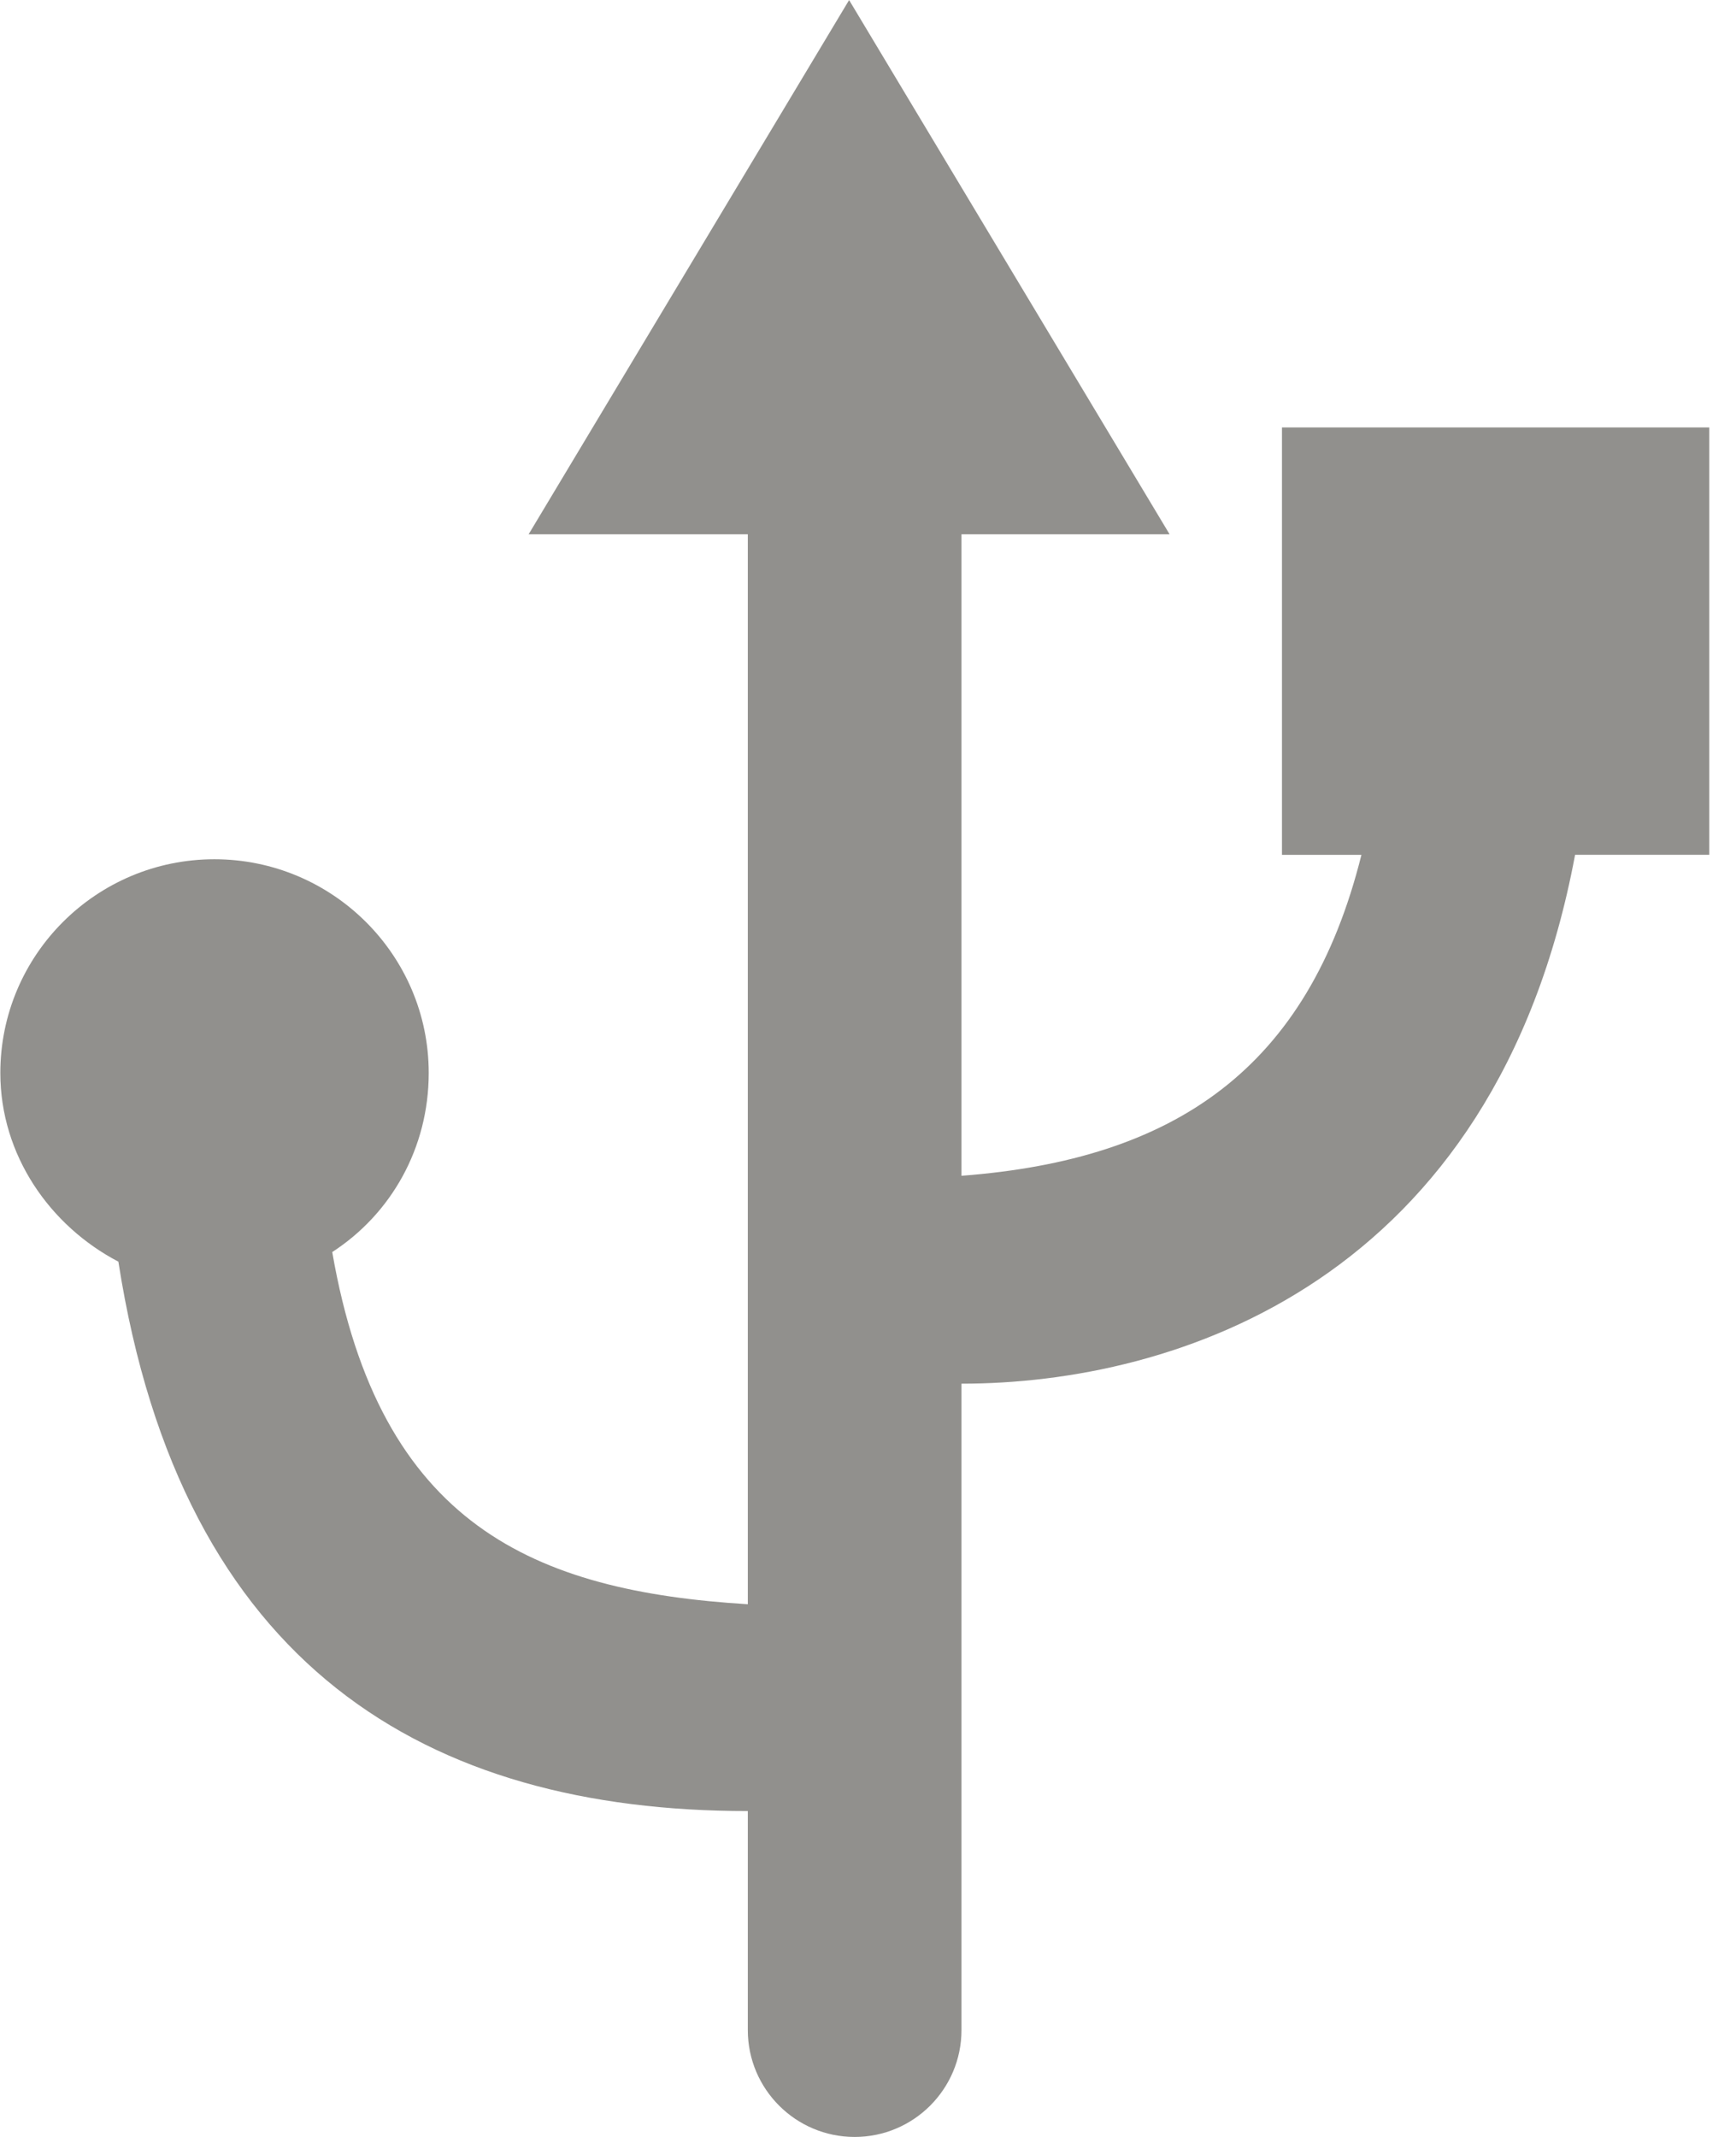 <!-- Generated by IcoMoon.io -->
<svg version="1.1" xmlns="http://www.w3.org/2000/svg" width="26" height="32" viewBox="0 0 26 32">
<title>as-usb-4</title>
<path fill="#91908d" d="M25.6 12.8h-2.010c-1.197 6.4-5.99 7.92-9.19 7.92v9.68c0 0.883-0.717 1.6-1.6 1.6s-1.6-0.717-1.6-1.6v-3.28c-4.8 0-8.482-2.155-9.427-8.227-1.022-0.534-1.768-1.592-1.768-2.826 0-1.768 1.438-3.2 3.206-3.2 1.766 0 3.21 1.432 3.21 3.2 0 1.126-0.565 2.112-1.445 2.682 0.709 4.090 3.024 5.077 6.224 5.274v-16.022h-3.283l4.8-8 4.8 8h-3.117v9.606c3.2-0.243 5.192-1.606 5.99-4.806h-1.19v-6.4h6.4v6.4z"></path>
</svg>
